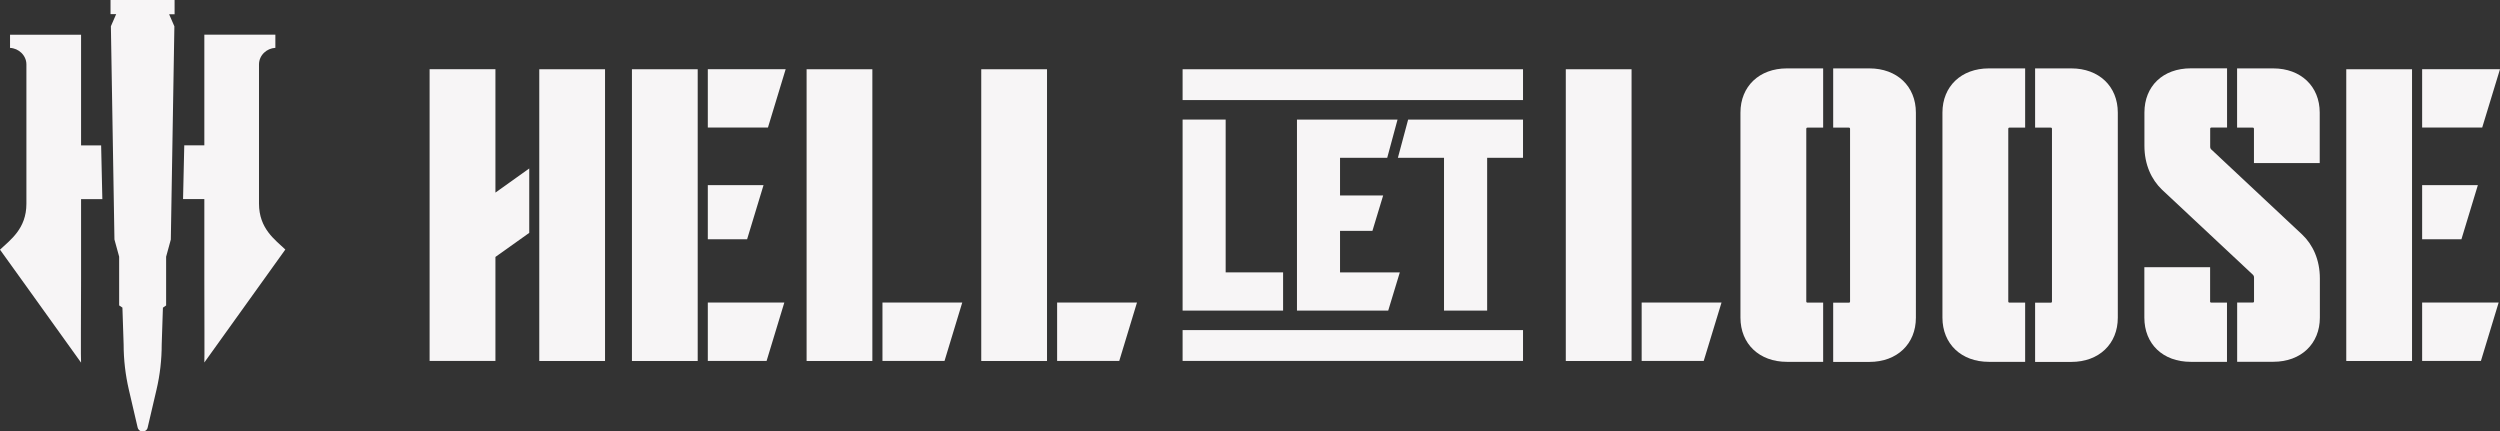 <?xml version="1.0" encoding="UTF-8"?><svg id="Calque_2" xmlns="http://www.w3.org/2000/svg" viewBox="0 0 351.26 60.62"><rect x="0" y="0" width="351.26" height="60.62" fill="#333333" stroke="none"/><defs><style>.cls-1{fill:#f7f5f6;}</style></defs><g id="Calque_1-2"><rect class="cls-1" x="75.77" y="9.73" width="9.24" height="40.99"/><polygon class="cls-1" points="69.61 9.72 60.36 9.72 60.36 50.71 69.61 50.71 69.61 36.1 74.36 32.72 74.36 23.67 69.61 27.06 69.61 9.72"/><rect class="cls-1" x="113.33" y="9.73" width="9.24" height="40.99"/><polygon class="cls-1" points="148.53 50.71 157.26 50.71 159.75 42.51 148.53 42.51 148.53 50.71"/><polygon class="cls-1" points="230.66 50.71 239.38 50.71 241.88 42.51 230.66 42.51 230.66 50.71"/><polygon class="cls-1" points="123.99 50.71 132.71 50.71 135.2 42.51 123.99 42.51 123.99 50.71"/><rect class="cls-1" x="137.87" y="9.73" width="9.24" height="40.99"/><polygon class="cls-1" points="180.28 38.27 172.21 38.27 172.21 16.8 166.16 16.8 166.16 43.64 180.28 43.64 180.28 38.27"/><polygon class="cls-1" points="194.91 22.17 196.36 16.8 182.23 16.8 182.23 43.64 195.05 43.64 196.68 38.27 188.28 38.27 188.28 32.44 192.83 32.44 194.34 27.46 188.28 27.46 188.28 22.17 194.91 22.17"/><polygon class="cls-1" points="196.41 22.17 202.89 22.17 202.89 43.64 208.95 43.64 208.95 22.17 213.99 22.17 213.99 16.8 197.85 16.8 196.41 22.17"/><rect class="cls-1" x="220" y="9.73" width="9.24" height="40.99"/><path class="cls-1" d="m244.54,15.82v28.81c0,3.69,2.65,6.21,6.53,6.21h5.09v-8.32h-2.19c-.12,0-.18-.06-.18-.17v-24.24c0-.12.06-.18.18-.18h2.19v-8.32h-5.09c-3.88,0-6.53,2.52-6.53,6.21"/><path class="cls-1" d="m262.66,9.61h-5.09v8.32h2.19c.12,0,.18.06.18.18v24.24c0,.12-.06.18-.18.18h-2.19v8.32h5.09c3.88,0,6.53-2.52,6.53-6.21V15.82c0-3.69-2.65-6.21-6.53-6.21"/><path class="cls-1" d="m291.03,9.61h-5.09v8.32h2.19c.12,0,.18.06.18.18v24.24c0,.12-.06.18-.18.18h-2.19v8.32h5.09c3.88,0,6.53-2.52,6.53-6.21V15.82c0-3.69-2.65-6.21-6.53-6.21"/><path class="cls-1" d="m272.92,15.82v28.81c0,3.69,2.65,6.21,6.53,6.21h5.09v-8.32h-2.19c-.12,0-.18-.06-.18-.17v-24.24c0-.12.06-.18.18-.18h2.19v-8.32h-5.09c-3.88,0-6.53,2.52-6.53,6.21"/><path class="cls-1" d="m310.53,42.34v-4.8h-9.24v7.09c0,3.69,2.59,6.21,6.53,6.21h5.08v-8.32h-2.19c-.12,0-.19-.06-.19-.18"/><path class="cls-1" d="m319.41,9.61h-5.09v8.32h2.19c.12,0,.18.06.18.18v4.8h9.24v-7.09c0-3.69-2.65-6.21-6.53-6.21"/><path class="cls-1" d="m310.72,21.03c-.12-.12-.18-.23-.18-.41v-2.52c0-.12.06-.18.18-.18h2.19v-8.32h-5.08c-3.95,0-6.53,2.52-6.53,6.21v4.68c0,2.64.99,4.74,2.46,6.15l12.76,11.94c.12.12.18.24.18.41v3.34c0,.12-.07.18-.18.18h-2.19v8.32h5.09c3.88,0,6.53-2.52,6.53-6.21v-5.5c0-2.63-.99-4.74-2.47-6.15l-12.75-11.94Z"/><rect class="cls-1" x="166.16" y="9.73" width="47.83" height="4.33"/><rect class="cls-1" x="166.16" y="46.38" width="47.83" height="4.33"/><polygon class="cls-1" points="348.15 26.01 340.32 26.01 340.32 33.62 345.84 33.62 348.15 26.01"/><rect class="cls-1" x="329.66" y="9.73" width="9.24" height="40.99"/><polygon class="cls-1" points="340.32 50.71 348.58 50.71 351.07 42.51 340.32 42.51 340.32 50.71"/><polygon class="cls-1" points="351.26 9.72 340.32 9.72 340.32 17.92 348.76 17.92 351.26 9.72"/><polygon class="cls-1" points="107.28 26.01 99.45 26.01 99.45 33.62 104.97 33.62 107.28 26.01"/><rect class="cls-1" x="88.79" y="9.73" width="9.24" height="40.99"/><polygon class="cls-1" points="99.45 50.71 107.71 50.71 110.2 42.51 99.45 42.51 99.45 50.71"/><polygon class="cls-1" points="99.45 17.92 107.9 17.92 110.39 9.72 99.45 9.72 99.45 17.92"/><path class="cls-1" d="m15.55,1.99h.77l-.74,1.7.5,29.96.66,2.41v6.85l.46.31.17,5.17c0,2.14.25,4.27.73,6.35l1.24,5.33c.06.26.27.49.55.54.4.08.77-.16.85-.51l1.25-5.35c.49-2.08.73-4.22.73-6.35l.17-5.17.45-.31v-6.85l.66-2.41.5-29.96-.74-1.7h.77V0h-9v1.99Z"/><path class="cls-1" d="m36.39,28.63V9.05c0-.64.27-1.22.72-1.65.41-.39.96-.64,1.58-.68v-1.85h-9.98v15.55h-2.82l-.17,7.55h2.99v11.2h0c0,4.53.04,11.6,0,11.76l7.68-10.71,3.7-5.16c-1.43-1.37-3.7-2.92-3.7-6.45"/><path class="cls-1" d="m11.39,20.43V4.88H1.41v1.85c.62.03,1.17.29,1.58.68.44.42.72,1,.72,1.64v19.58c0,3.52-2.27,5.08-3.71,6.45l3.71,5.16,7.68,10.71c-.05-.16-.01-7.22,0-11.76h0v-11.21h2.99l-.17-7.55h-2.82Z"/></g></svg>